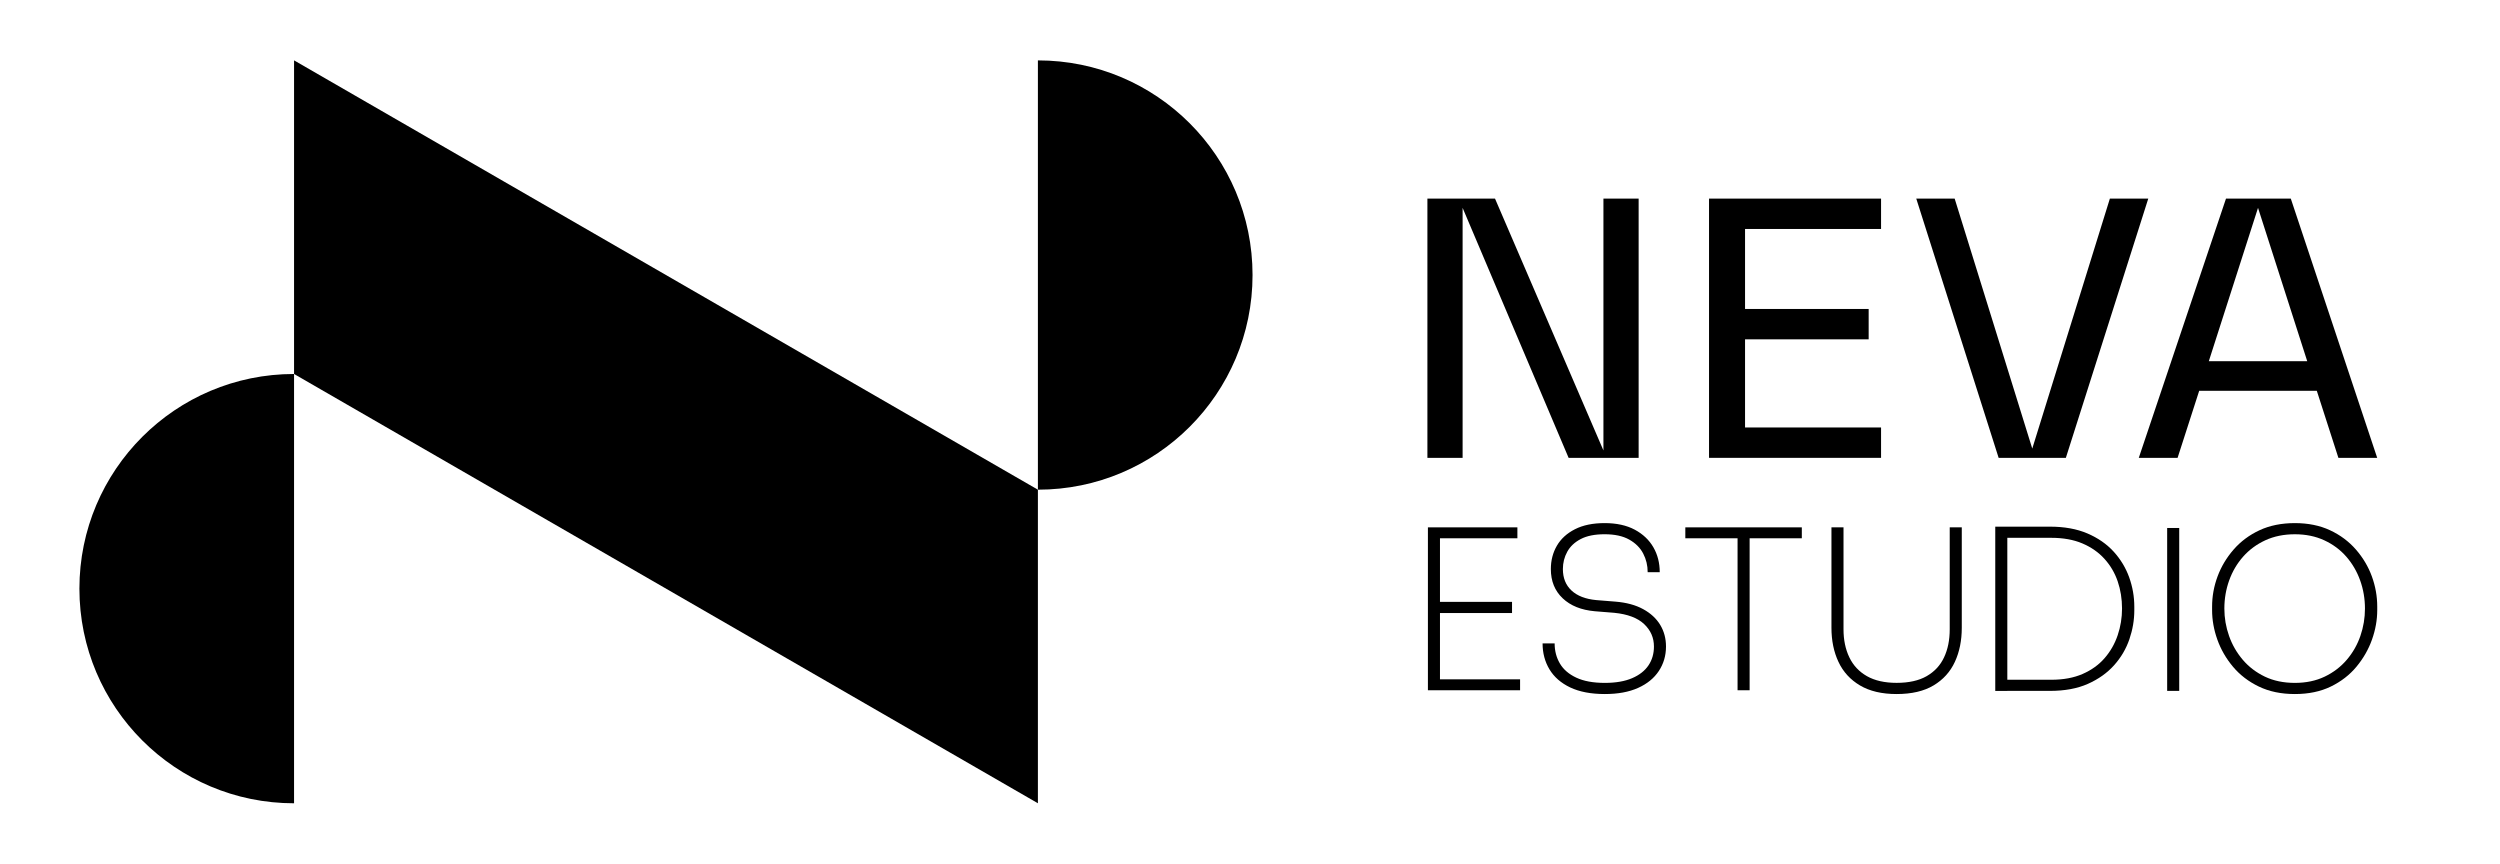 <?xml version="1.0" encoding="UTF-8"?>
<svg xmlns="http://www.w3.org/2000/svg" xmlns:xlink="http://www.w3.org/1999/xlink" version="1.1" x="0px" y="0px" viewBox="0 0 1235.74 426.89" style="enable-background:new 0 0 1235.74 426.89;" xml:space="preserve">
<style type="text/css">
	.st0{display:none;}
	.st1{display:inline;}
</style>
<g id="Estudio">
	<path d="M705.81,341.19v-80.52h5.96v80.52H705.81z M709.89,266.07v-5.4h40.15v5.4H709.89z M709.89,303.02v-5.52h37.5v5.52H709.89z    M709.89,341.19v-5.4h41.48v5.4H709.89z"></path>
	<path d="M793.27,343.06c-6.84,0-12.54-1.09-17.1-3.25c-4.56-2.17-7.98-5.15-10.26-8.93c-2.28-3.79-3.42-8.07-3.42-12.85h5.96   c0,3.68,0.86,6.99,2.59,9.93c1.73,2.94,4.43,5.28,8.11,7c3.68,1.73,8.38,2.59,14.12,2.59c5.37,0,9.85-0.77,13.46-2.32   c3.6-1.54,6.3-3.66,8.11-6.34c1.8-2.68,2.7-5.79,2.7-9.32c0-4.34-1.62-8.03-4.85-11.09c-3.24-3.05-8.16-4.91-14.78-5.57l-9.6-0.77   c-6.69-0.59-11.99-2.72-15.88-6.4c-3.9-3.68-5.85-8.49-5.85-14.45c0-4.26,0.99-8.11,2.98-11.53s4.96-6.14,8.93-8.16   c3.97-2.02,8.86-3.03,14.67-3.03c5.88,0,10.85,1.09,14.89,3.25c4.04,2.17,7.11,5.07,9.21,8.71c2.1,3.64,3.14,7.74,3.14,12.3h-5.96   c0-3.31-0.74-6.38-2.21-9.21c-1.47-2.83-3.77-5.13-6.89-6.89c-3.13-1.77-7.19-2.65-12.19-2.65c-4.85,0-8.79,0.79-11.8,2.37   c-3.02,1.58-5.24,3.68-6.67,6.29c-1.43,2.61-2.15,5.46-2.15,8.55c0,4.41,1.41,7.94,4.25,10.59c2.83,2.65,6.89,4.23,12.19,4.74   l9.6,0.77c5.37,0.44,9.91,1.67,13.62,3.7c3.71,2.02,6.53,4.62,8.44,7.78c1.91,3.16,2.87,6.73,2.87,10.7   c0,4.49-1.18,8.51-3.53,12.08c-2.35,3.57-5.77,6.36-10.26,8.38C805.21,342.05,799.74,343.06,793.27,343.06z"></path>
	<path d="M833.05,266.07v-5.4h57.58v5.4H833.05z M858.87,341.19v-76.99h5.96v76.99H858.87z"></path>
	<path d="M937.48,343.06c-7.28,0-13.31-1.42-18.09-4.25c-4.78-2.83-8.33-6.71-10.64-11.64c-2.32-4.93-3.47-10.55-3.47-16.88v-49.64   h5.96v50.41c0,5.22,0.95,9.84,2.87,13.84c1.91,4.01,4.82,7.11,8.71,9.32c3.9,2.21,8.79,3.31,14.67,3.31   c6.03,0,10.98-1.1,14.84-3.31c3.86-2.21,6.73-5.29,8.6-9.27c1.88-3.97,2.81-8.6,2.81-13.9v-50.41h5.96v49.64   c0,6.33-1.14,11.95-3.42,16.88c-2.28,4.93-5.79,8.81-10.53,11.64C950.99,341.65,944.91,343.06,937.48,343.06z"></path>
	<path d="M986.25,341.52v-81.19h5.96v81.19H986.25z M990.11,341.52V336h23.83c5.96,0,11.12-0.95,15.5-2.87   c4.37-1.91,8-4.52,10.87-7.83c2.87-3.31,5.02-7.08,6.45-11.31c1.43-4.23,2.15-8.62,2.15-13.18c0-4.78-0.72-9.27-2.15-13.46   c-1.43-4.19-3.62-7.9-6.56-11.14c-2.94-3.24-6.58-5.77-10.92-7.61c-4.34-1.84-9.45-2.76-15.33-2.76h-23.83v-5.52h23.16   c7.13,0,13.31,1.12,18.53,3.36c5.22,2.24,9.54,5.24,12.96,8.99c3.42,3.75,5.97,7.98,7.67,12.69c1.69,4.71,2.54,9.56,2.54,14.56   v1.77c0,4.78-0.81,9.54-2.43,14.28c-1.62,4.74-4.14,9.03-7.56,12.85c-3.42,3.82-7.74,6.89-12.96,9.21   c-5.22,2.32-11.47,3.47-18.75,3.47H990.11z"></path>
	<path d="M1071.22,341.5v-80.52h5.96v80.52H1071.22z"></path>
	<path d="M1134.35,343.06c-6.77,0-12.7-1.23-17.81-3.7c-5.11-2.46-9.38-5.74-12.8-9.82c-3.42-4.08-5.99-8.55-7.72-13.4   c-1.73-4.85-2.59-9.71-2.59-14.56v-1.76c0-5.07,0.9-10.04,2.7-14.89c1.8-4.85,4.45-9.28,7.94-13.29c3.49-4.01,7.76-7.19,12.8-9.54   c5.04-2.35,10.87-3.53,17.48-3.53c6.54,0,12.34,1.18,17.37,3.53c5.04,2.35,9.3,5.53,12.8,9.54c3.49,4.01,6.12,8.44,7.89,13.29   c1.76,4.85,2.65,9.82,2.65,14.89v1.76c0,4.85-0.87,9.71-2.59,14.56c-1.73,4.85-4.28,9.32-7.67,13.4   c-3.38,4.08-7.61,7.35-12.69,9.82C1147.03,341.83,1141.11,343.06,1134.35,343.06z M1134.35,337.55c5.52,0,10.42-1.03,14.73-3.09   c4.3-2.06,7.94-4.83,10.92-8.33c2.98-3.49,5.22-7.43,6.73-11.8c1.51-4.37,2.26-8.88,2.26-13.51c0-4.85-0.79-9.49-2.37-13.9   c-1.58-4.41-3.86-8.33-6.84-11.75c-2.98-3.42-6.62-6.12-10.92-8.11c-4.3-1.99-9.14-2.98-14.51-2.98c-5.44,0-10.31,0.99-14.62,2.98   c-4.3,1.99-7.96,4.69-10.98,8.11c-3.02,3.42-5.31,7.34-6.89,11.75c-1.58,4.41-2.37,9.05-2.37,13.9c0,4.63,0.77,9.14,2.32,13.51   c1.54,4.38,3.81,8.31,6.78,11.8c2.98,3.49,6.62,6.27,10.92,8.33C1123.81,336.52,1128.76,337.55,1134.35,337.55z"></path>
</g>
<g id="Neva">
	<path d="M705.56,98.17h33.42l53.59,124.49V98.17h17.4v128.15h-34.61l-52.4-123.57v123.57h-17.4V98.17z"></path>
	<path d="M844.77,98.17h85.03v15.01h-67.23v39.54h61.1v15.01h-61.1v43.57h67.23v15.01h-85.03V98.17z"></path>
	<path d="M947.2,98.17h18.98l38.36,123.57l38.36-123.57h18.98l-40.74,128.15h-33.22L947.2,98.17z"></path>
	<path d="M1145.19,193.18h-58.14l-10.68,33.14h-19.18l43.11-128.15h32.03l42.71,128.15h-19.18L1145.19,193.18z M1140.45,178.53   l-24.32-75.79l-24.32,75.79H1140.45z"></path>
</g>
<g id="Logo_3">
	<path d="M513.03,242.05c58.6,0,106.1-47.5,106.1-106.1c0-58.6-47.5-106.1-106.1-106.1V242.05z"></path>
</g>
<g id="Logo">
	<polygon points="145.35,29.84 145.35,184.86 513.03,397.05 513.03,242.05  "></polygon>
</g>
<g id="Logo_1">
	<path d="M145.35,184.86c-58.6,0-106.1,47.5-106.1,106.1c0,58.6,47.5,106.1,106.1,106.1V184.86z"></path>
</g>
<g id="Capa_6" class="st0">
	<g class="st1">
		<defs>
			<polygon id="SVGID_1_" points="168.73,30.38 168.73,185.4 536.41,397.59 536.41,242.6    "></polygon>
		</defs>
		<clipPath id="SVGID_00000157269418655408173110000000469795581150701231_">
			<use xlink:href="#SVGID_1_" style="overflow:visible;"></use>
		</clipPath>
	</g>
</g>
<g id="Capa_7" class="st0">
	<g class="st1">
		<defs>
			<polygon id="SVGID_00000026165659088737433730000013131254364866949505_" points="168.73,30.38 168.73,185.4 536.41,397.59      536.41,242.6    "></polygon>
		</defs>
		<clipPath id="SVGID_00000046298363226009044740000015283824369007741081_">
			<use xlink:href="#SVGID_00000026165659088737433730000013131254364866949505_" style="overflow:visible;"></use>
		</clipPath>
	</g>
</g>
<g id="Capa_8" class="st0">
	<g class="st1">
		<defs>
			<polygon id="SVGID_00000079485622090738267900000005281613250333843372_" points="168.73,30.38 168.73,185.4 536.41,397.59      536.41,242.6    "></polygon>
		</defs>
		<clipPath id="SVGID_00000013180140237613114450000010396098340610423724_">
			<use xlink:href="#SVGID_00000079485622090738267900000005281613250333843372_" style="overflow:visible;"></use>
		</clipPath>
	</g>
</g>
<g id="Capa_9" class="st0">
	<g class="st1">
		<defs>
			<polygon id="SVGID_00000026866630942296320060000003309404193563331004_" points="168.73,30.38 168.73,185.4 536.41,397.59      536.41,242.6    "></polygon>
		</defs>
		<clipPath id="SVGID_00000169547463816333095350000001628378334018250115_">
			<use xlink:href="#SVGID_00000026866630942296320060000003309404193563331004_" style="overflow:visible;"></use>
		</clipPath>
	</g>
</g>
<g id="Capa_10" class="st0">
	<g class="st1">
		<defs>
			<polygon id="SVGID_00000096047476909138077640000009685646296027798431_" points="146,30.38 146,185.4 513.68,397.59      513.68,242.6    "></polygon>
		</defs>
		<clipPath id="SVGID_00000155122556214253770470000018133147636079992482_">
			<use xlink:href="#SVGID_00000096047476909138077640000009685646296027798431_" style="overflow:visible;"></use>
		</clipPath>
	</g>
</g>
<g id="Capa_11" class="st0">
</g>
<g id="Capa_12" class="st0">
</g>
</svg>
